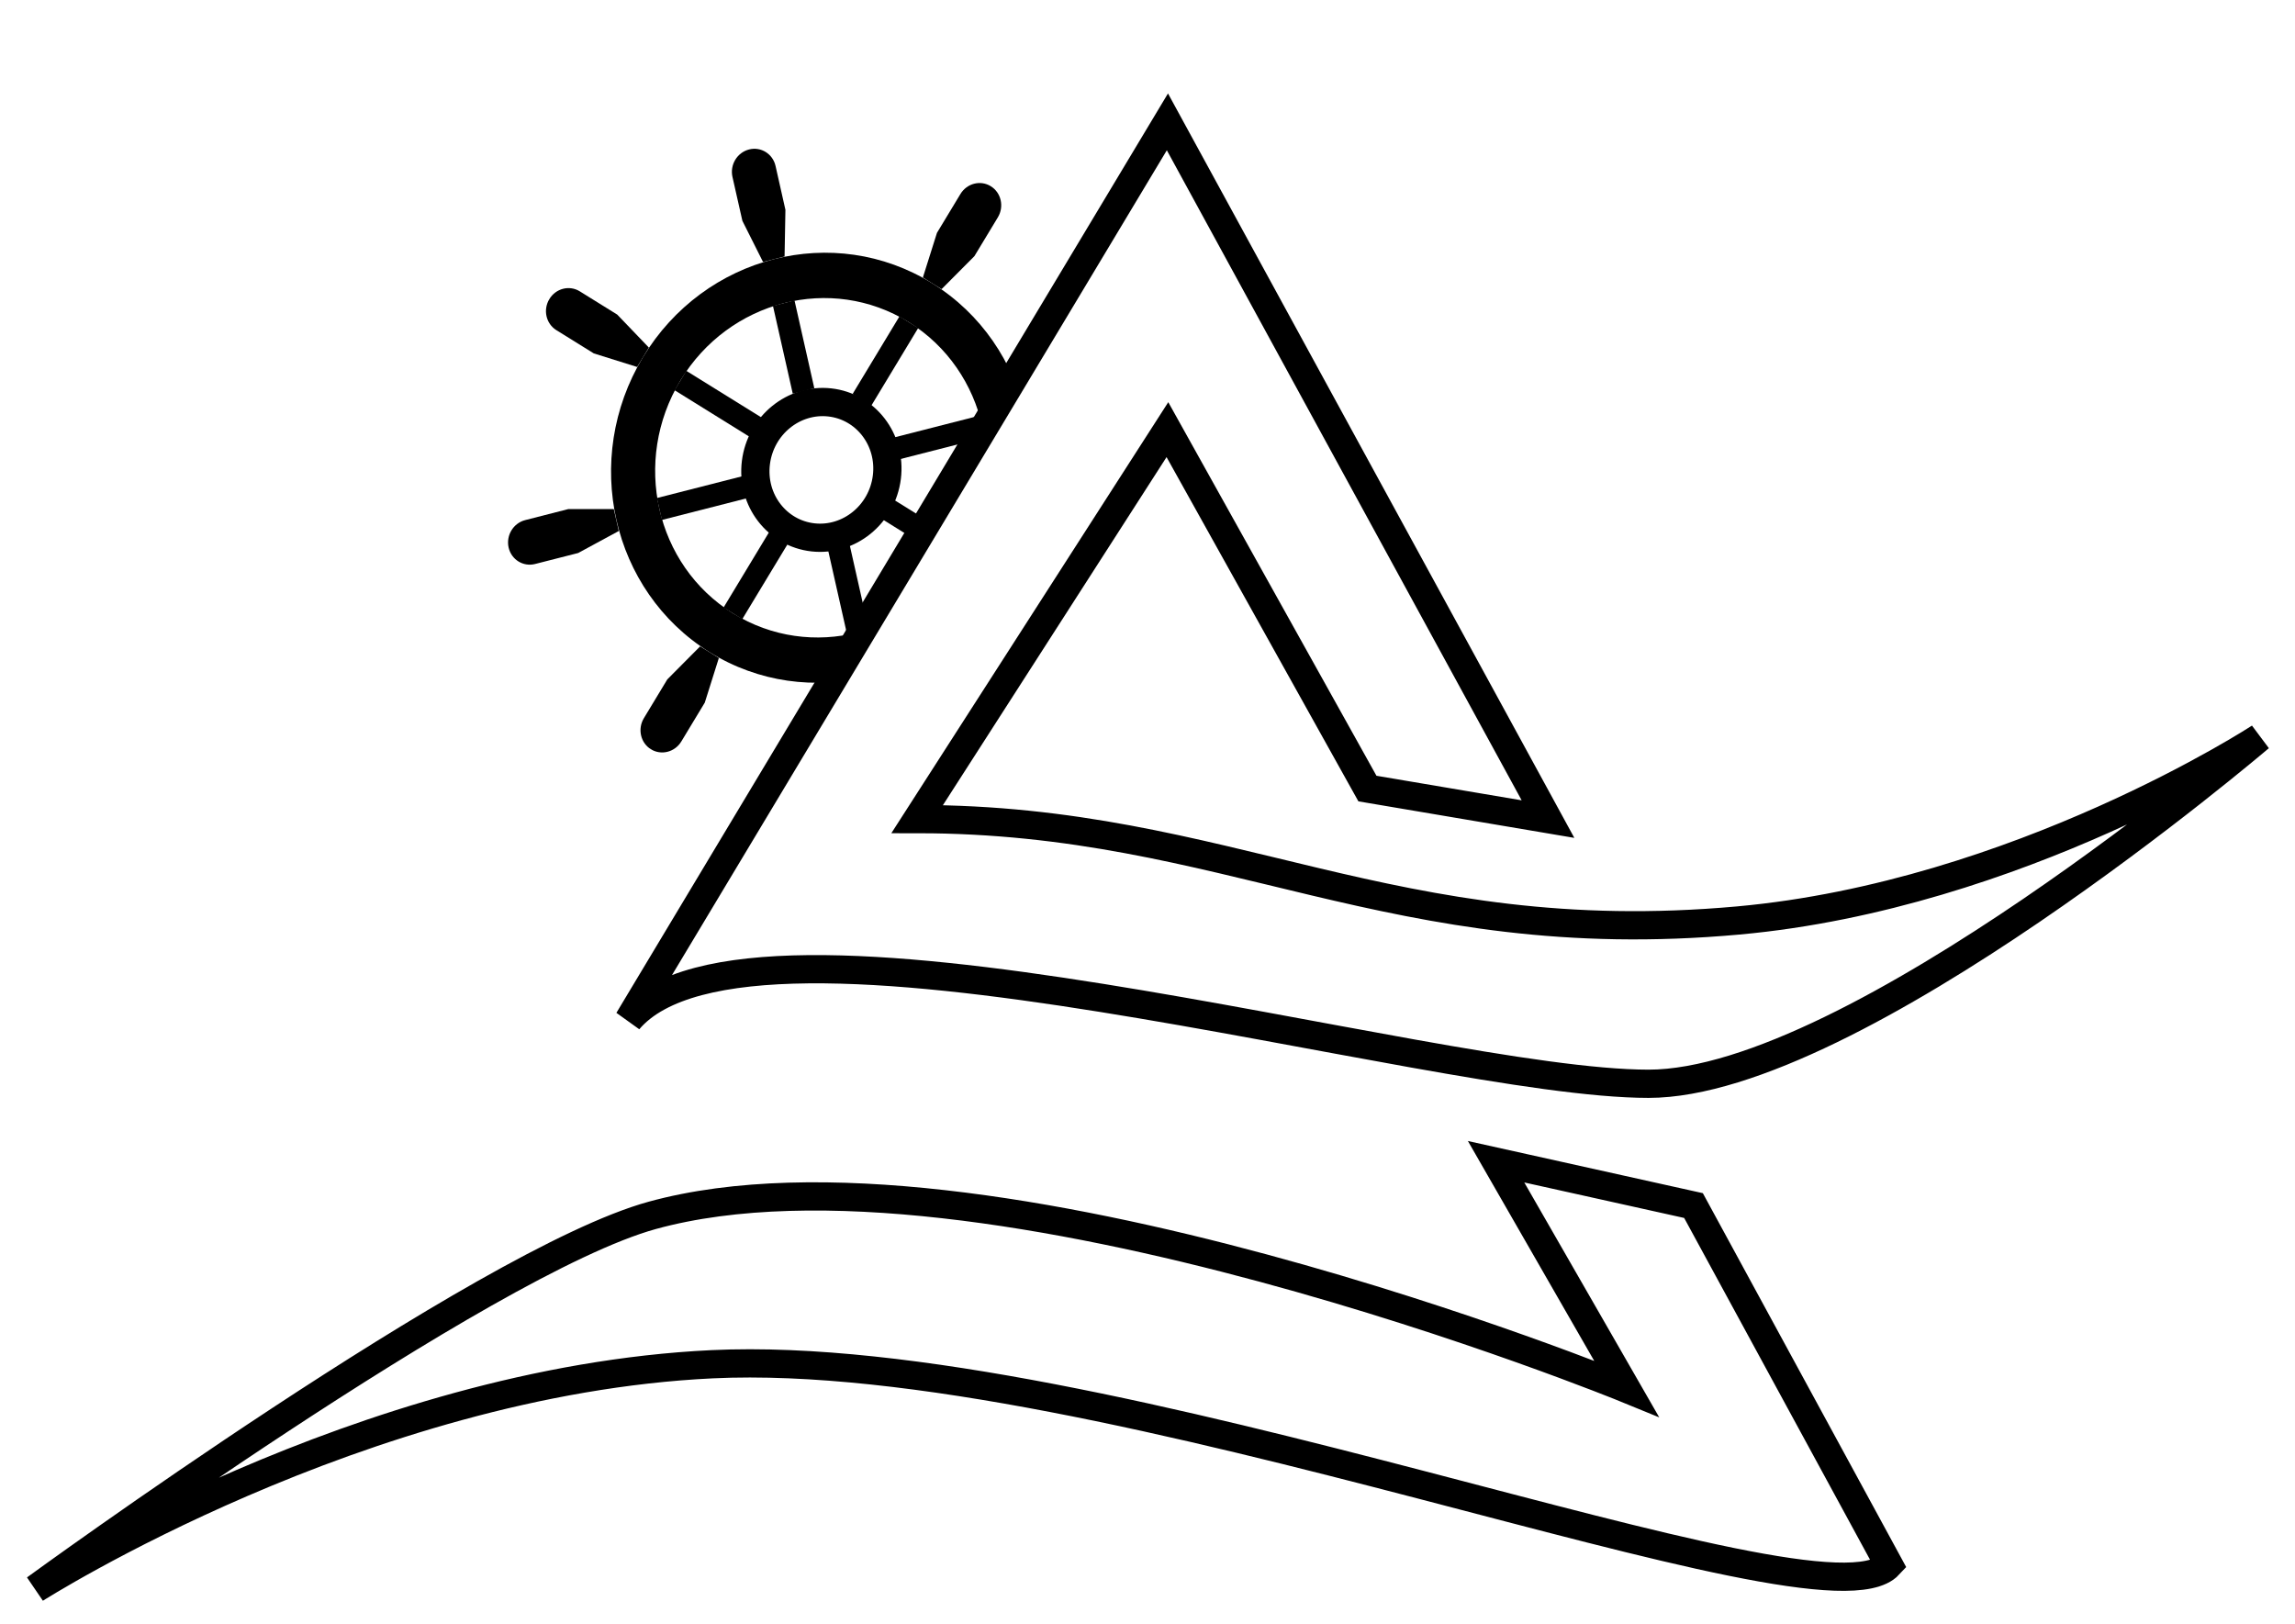 <svg width="65" height="46" viewBox="0 0 65 46" fill="none" xmlns="http://www.w3.org/2000/svg">
<path d="M47.964 34.143L53.499 44.32C51.569 46.4 31.297 38.109 20.172 38.637C10.251 39.109 1 44.998 1 44.998C1 44.998 13.696 35.735 18.473 34.421C27.814 31.853 46.066 39.33 46.066 39.33L42.373 32.902L47.964 34.143Z" stroke="black" stroke-width="0.8"/>
<path d="M43.843 23.198L38.729 22.333L33.064 12.168L25.977 23.198C34.776 23.198 39.423 26.959 49.235 26.069C57.161 25.35 64 20.885 64 20.885C64 20.885 52.505 30.694 46.691 30.694C40.426 30.694 21.271 24.808 17.801 28.891L33.064 3.451L43.843 23.198Z" stroke="black" stroke-width="0.8"/>
<g clip-path="url(#clip0)">
<path d="M20.096 18.47C22.879 20.198 26.547 19.261 28.289 16.377C30.031 13.493 29.187 9.753 26.404 8.024C23.621 6.296 19.952 7.233 18.21 10.117C16.472 13.002 17.316 16.739 20.096 18.47ZM25.74 9.124C27.937 10.489 28.603 13.441 27.228 15.718C25.853 17.995 22.957 18.735 20.759 17.37C18.562 16.005 17.896 13.053 19.271 10.776C20.648 8.502 23.542 7.762 25.74 9.124Z" fill="black"/>
<path d="M21.409 13.102C21.541 12.04 22.483 11.284 23.501 11.397C24.518 11.51 25.25 12.451 25.118 13.514C24.986 14.576 24.043 15.332 23.026 15.219C22.008 15.106 21.277 14.165 21.409 13.102Z" stroke="black" stroke-width="0.8"/>
<path d="M19.961 19.9L20.36 18.635L19.829 18.306L18.9 19.241L18.236 20.34C18.053 20.644 18.141 21.037 18.434 21.219C18.727 21.401 19.113 21.303 19.297 20.999L19.961 19.9Z" fill="black"/>
<path d="M27.598 7.254L26.668 8.189L26.138 7.859L26.537 6.595L27.201 5.496C27.384 5.192 27.77 5.093 28.063 5.275C28.356 5.457 28.445 5.851 28.262 6.155L27.598 7.254Z" fill="black"/>
<path d="M25.473 20.241L24.887 19.076L24.277 19.232L24.253 20.553L24.534 21.796C24.611 22.14 24.947 22.348 25.284 22.262C25.62 22.176 25.831 21.828 25.753 21.485L25.473 20.241Z" fill="black"/>
<path d="M22.245 5.942L22.221 7.264L21.611 7.419L21.026 6.254L20.745 5.01C20.668 4.667 20.878 4.319 21.215 4.233C21.551 4.147 21.887 4.356 21.965 4.699L22.245 5.942Z" fill="black"/>
<path d="M29.682 16.486L28.455 16.102L28.123 16.652L29.018 17.586L30.079 18.245C30.372 18.427 30.758 18.328 30.941 18.024C31.125 17.721 31.036 17.327 30.743 17.145L29.682 16.486Z" fill="black"/>
<path d="M17.482 8.91L18.377 9.843L18.045 10.393L16.818 10.009L15.757 9.35C15.464 9.168 15.375 8.774 15.559 8.471C15.742 8.167 16.128 8.069 16.421 8.251L17.482 8.91Z" fill="black"/>
<path d="M30.123 10.834L28.974 11.456L29.114 12.078L30.404 12.077L31.623 11.766C31.96 11.68 32.17 11.332 32.093 10.988C32.015 10.645 31.68 10.436 31.343 10.522L30.123 10.834Z" fill="black"/>
<path d="M16.095 14.418L17.384 14.417L17.525 15.039L16.375 15.662L15.155 15.973C14.819 16.059 14.483 15.85 14.405 15.507C14.328 15.164 14.538 14.816 14.875 14.73L16.095 14.418Z" fill="black"/>
<path d="M21.023 17.535L20.493 17.206L21.821 15.007L22.352 15.336L21.023 17.535Z" fill="black"/>
<path d="M24.678 11.488L24.147 11.159L25.475 8.96L26.006 9.289L24.678 11.488Z" fill="black"/>
<path d="M24.606 17.832L23.996 17.988L23.435 15.501L24.045 15.345L24.606 17.832Z" fill="black"/>
<path d="M23.063 10.994L22.453 11.15L21.892 8.663L22.502 8.507L23.063 10.994Z" fill="black"/>
<path d="M27.062 15.994L24.941 14.676L25.273 14.127L27.395 15.444L27.062 15.994Z" fill="black"/>
<path d="M21.227 12.369L19.105 11.051L19.437 10.502L21.559 11.819L21.227 12.369Z" fill="black"/>
<path d="M27.892 12.39L25.453 13.013L25.312 12.392L27.752 11.769L27.892 12.39Z" fill="black"/>
<path d="M21.185 14.103L18.746 14.726L18.605 14.105L21.045 13.482L21.185 14.103Z" fill="black"/>
</g>
<defs>
<clipPath id="clip0">
<rect width="12.185" height="19.209" fill="white" transform="matrix(-0.849 -0.528 0.517 -0.856 21.094 22.871)"/>
</clipPath>
</defs>
</svg>
